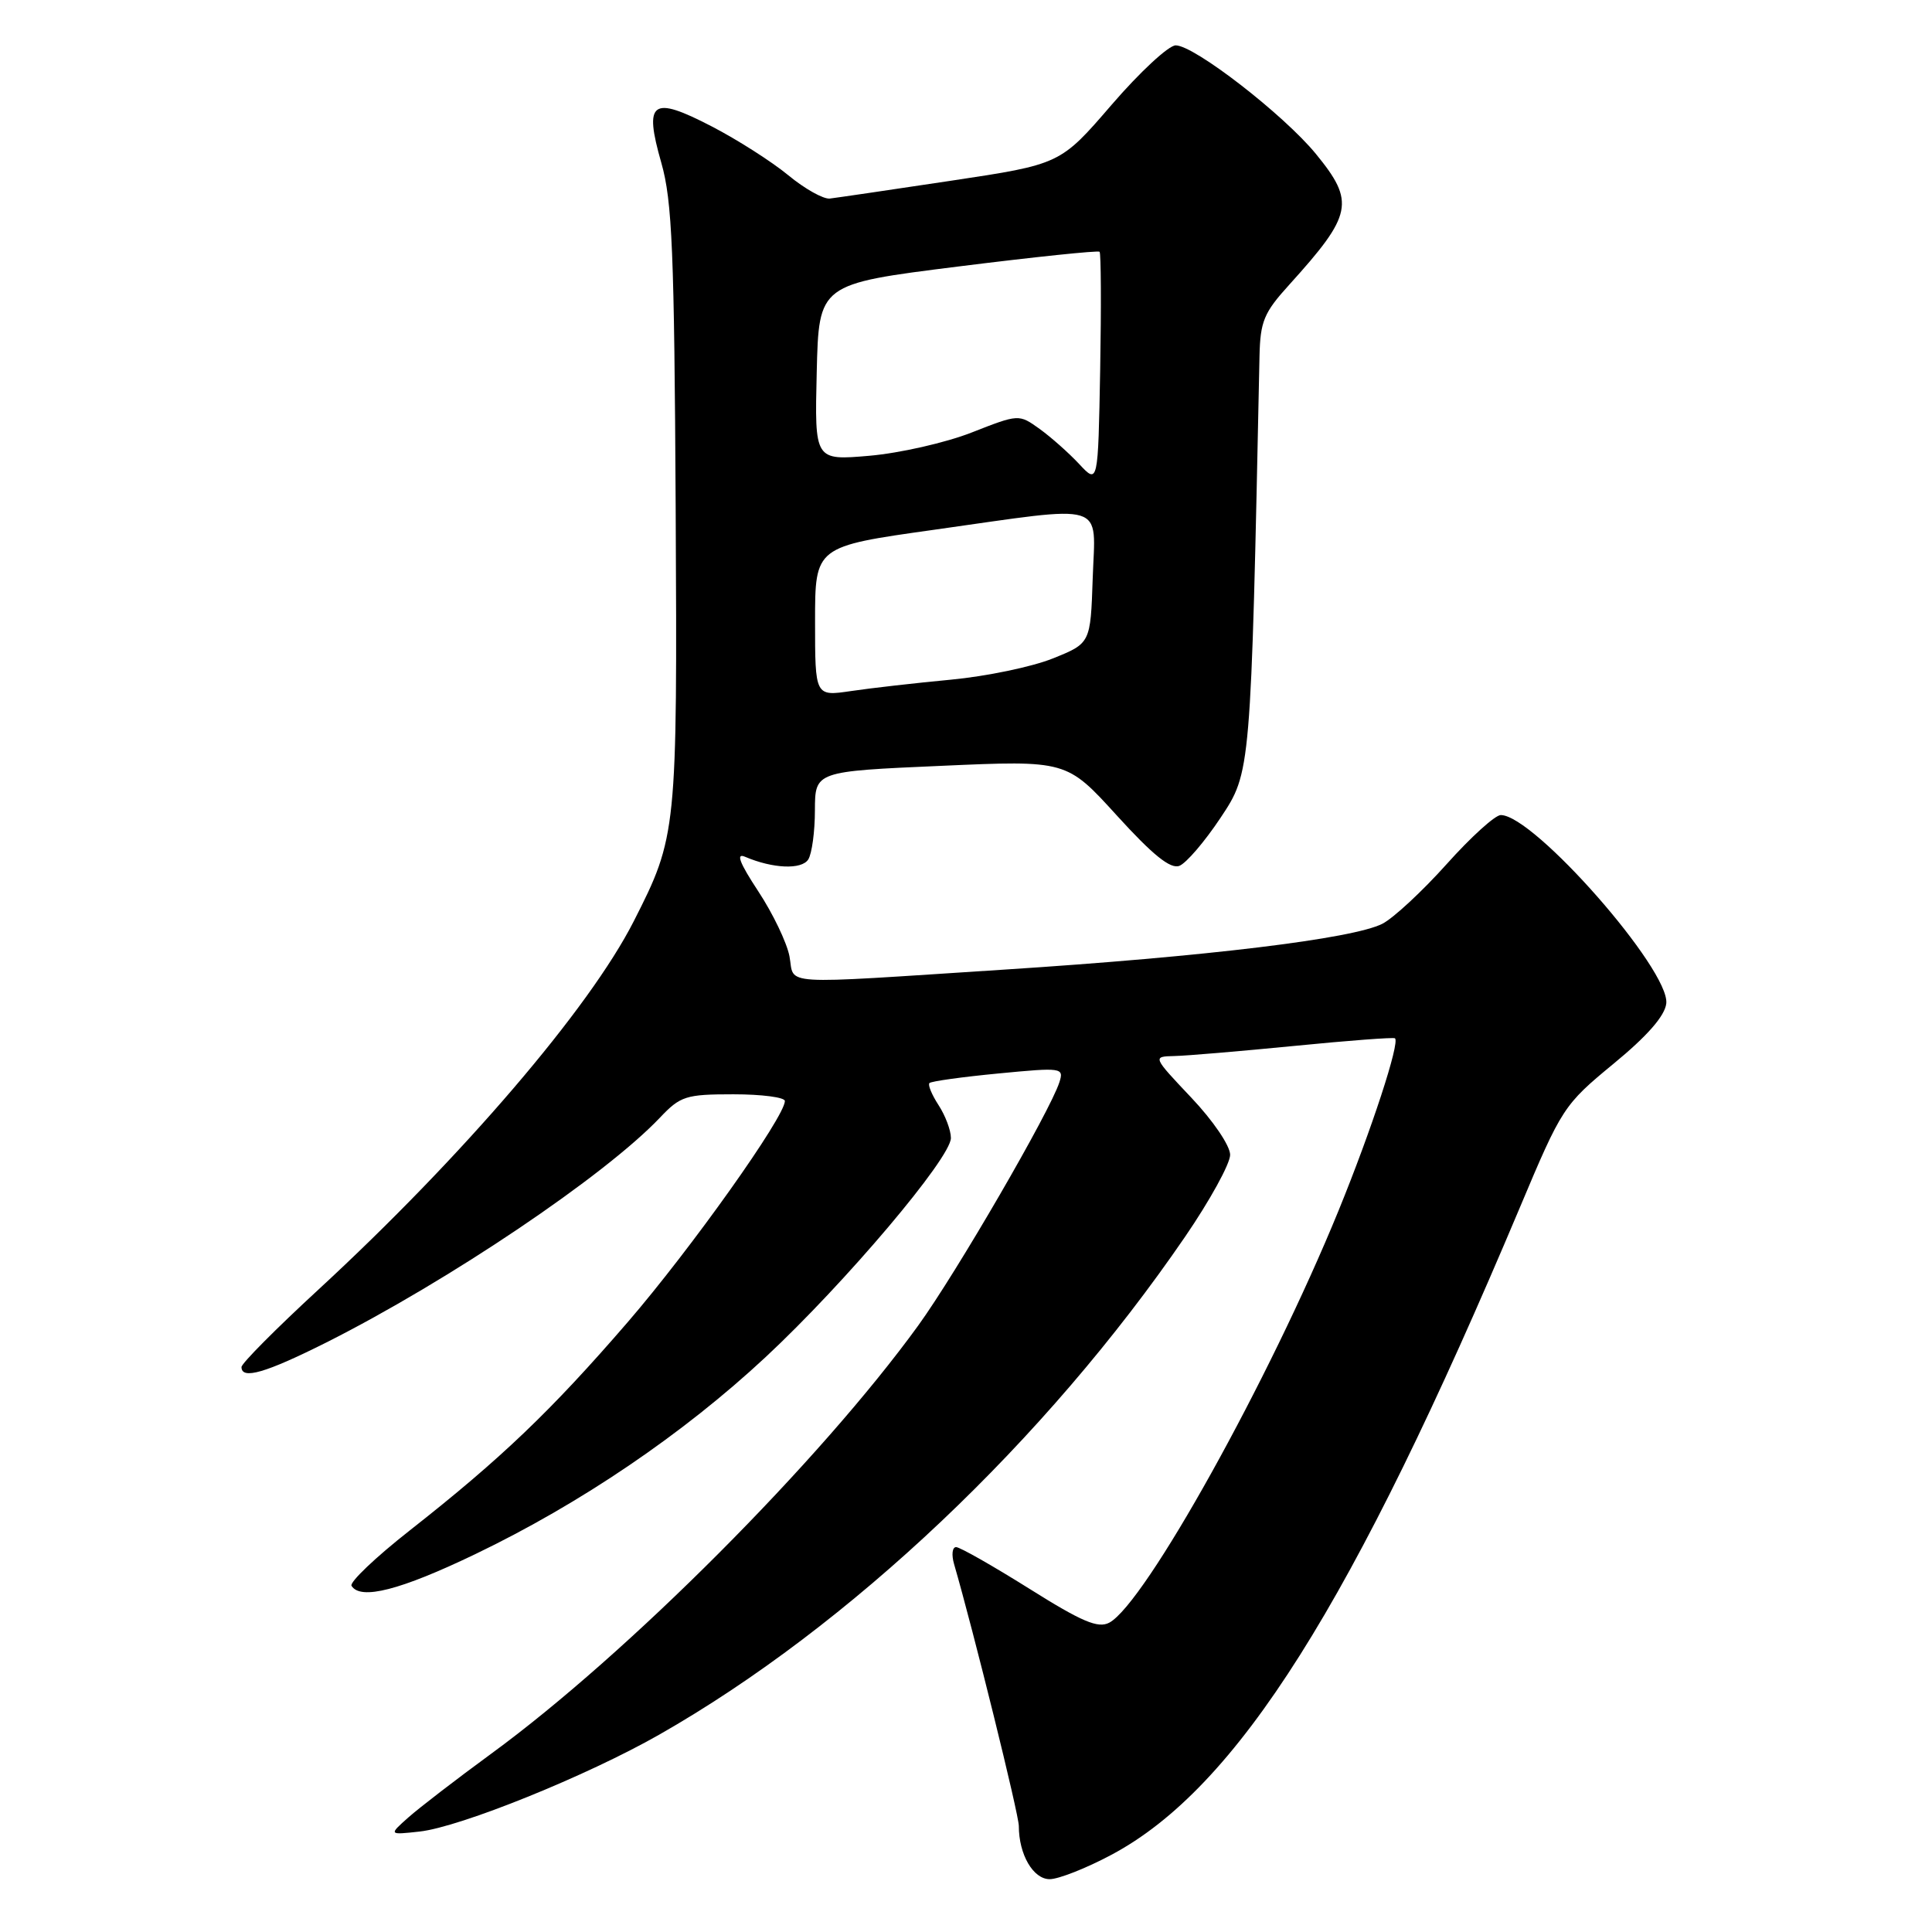 <?xml version="1.0" encoding="UTF-8" standalone="no"?>
<!DOCTYPE svg PUBLIC "-//W3C//DTD SVG 1.1//EN" "http://www.w3.org/Graphics/SVG/1.1/DTD/svg11.dtd" >
<svg xmlns="http://www.w3.org/2000/svg" xmlns:xlink="http://www.w3.org/1999/xlink" version="1.1" viewBox="0 0 256 256">
 <g >
 <path fill="currentColor"
d=" M 147.27 245.77 C 163.91 236.91 179.22 212.64 201.39 160.00 C 206.95 146.78 207.21 146.39 213.78 140.97 C 218.26 137.29 220.60 134.62 220.79 132.97 C 221.30 128.54 203.26 108.00 198.86 108.00 C 198.11 108.00 194.88 110.93 191.68 114.51 C 188.47 118.09 184.65 121.64 183.18 122.40 C 179.29 124.39 159.86 126.75 133.04 128.48 C 102.58 130.45 105.34 130.62 104.61 126.72 C 104.27 124.92 102.41 121.04 100.48 118.11 C 97.98 114.31 97.48 112.99 98.73 113.53 C 102.41 115.10 106.22 115.26 107.10 113.88 C 107.58 113.12 107.98 110.19 107.98 107.36 C 108.00 102.21 108.00 102.21 124.67 101.48 C 141.33 100.74 141.33 100.74 147.98 108.05 C 152.75 113.30 155.09 115.18 156.27 114.73 C 157.18 114.38 159.62 111.53 161.71 108.39 C 165.76 102.30 165.74 102.50 166.89 47.23 C 166.99 42.59 167.46 41.44 170.83 37.73 C 179.24 28.43 179.58 26.77 174.36 20.39 C 170.10 15.19 158.26 6.02 155.79 6.01 C 154.86 6.00 151.03 9.55 147.29 13.89 C 140.50 21.77 140.50 21.77 126.00 23.95 C 118.03 25.15 110.80 26.21 109.95 26.31 C 109.10 26.40 106.63 25.02 104.45 23.22 C 102.28 21.43 97.71 18.51 94.29 16.74 C 86.36 12.63 85.29 13.40 87.63 21.58 C 89.07 26.63 89.35 33.35 89.53 67.25 C 89.75 110.29 89.70 110.81 83.97 122.08 C 78.09 133.64 61.27 153.28 42.18 170.89 C 36.58 176.05 32.00 180.66 32.00 181.14 C 32.00 182.85 35.19 181.92 43.23 177.89 C 59.44 169.73 80.14 155.79 87.44 148.10 C 90.16 145.23 90.87 145.00 97.19 145.00 C 100.93 145.00 104.00 145.40 104.00 145.89 C 104.00 147.97 91.55 165.49 83.16 175.21 C 73.01 186.96 66.38 193.30 54.27 202.81 C 49.75 206.36 46.29 209.66 46.58 210.13 C 47.77 212.06 53.04 210.71 63.00 205.92 C 76.94 199.22 90.51 190.01 101.44 179.83 C 111.99 170.00 126.00 153.44 126.00 150.79 C 126.00 149.77 125.26 147.81 124.36 146.43 C 123.47 145.06 122.92 143.74 123.16 143.51 C 123.40 143.27 127.51 142.70 132.30 142.24 C 140.71 141.43 140.99 141.47 140.38 143.39 C 139.15 147.24 126.77 168.59 121.67 175.64 C 108.70 193.54 83.15 219.17 65.11 232.36 C 60.49 235.74 55.54 239.55 54.11 240.82 C 51.50 243.14 51.50 243.14 55.60 242.69 C 61.00 242.09 77.82 235.29 87.37 229.84 C 112.54 215.50 138.54 190.88 157.02 163.89 C 160.31 159.09 163.00 154.20 163.00 153.02 C 163.00 151.82 160.75 148.50 157.85 145.44 C 152.71 140.00 152.71 140.00 155.60 139.93 C 157.20 139.90 164.35 139.29 171.50 138.59 C 178.65 137.88 184.65 137.43 184.84 137.58 C 185.53 138.12 181.72 149.75 177.37 160.40 C 168.19 182.87 151.72 212.47 146.99 215.01 C 145.50 215.80 143.39 214.91 136.37 210.50 C 131.55 207.48 127.19 205.00 126.69 205.00 C 126.18 205.00 126.06 206.01 126.42 207.25 C 128.99 216.10 135.00 240.41 135.00 241.96 C 135.00 245.73 136.90 249.00 139.09 249.00 C 140.26 249.00 143.94 247.55 147.27 245.77 Z  M 108.00 82.34 C 108.00 72.41 108.00 72.41 123.75 70.20 C 147.04 66.92 145.13 66.34 144.79 76.62 C 144.50 85.24 144.50 85.24 139.50 87.25 C 136.75 88.36 130.68 89.62 126.00 90.06 C 121.33 90.50 115.36 91.18 112.75 91.57 C 108.00 92.27 108.00 92.27 108.00 82.34 Z  M 143.00 61.49 C 141.62 60.01 139.26 57.92 137.75 56.83 C 135.00 54.86 135.00 54.86 128.75 57.31 C 125.31 58.66 119.22 60.04 115.22 60.39 C 107.94 61.02 107.94 61.02 108.22 49.33 C 108.50 37.63 108.50 37.63 126.92 35.32 C 137.05 34.05 145.50 33.17 145.70 33.36 C 145.89 33.56 145.93 40.57 145.78 48.94 C 145.50 64.17 145.50 64.17 143.00 61.49 Z "/>
</g>
</svg>